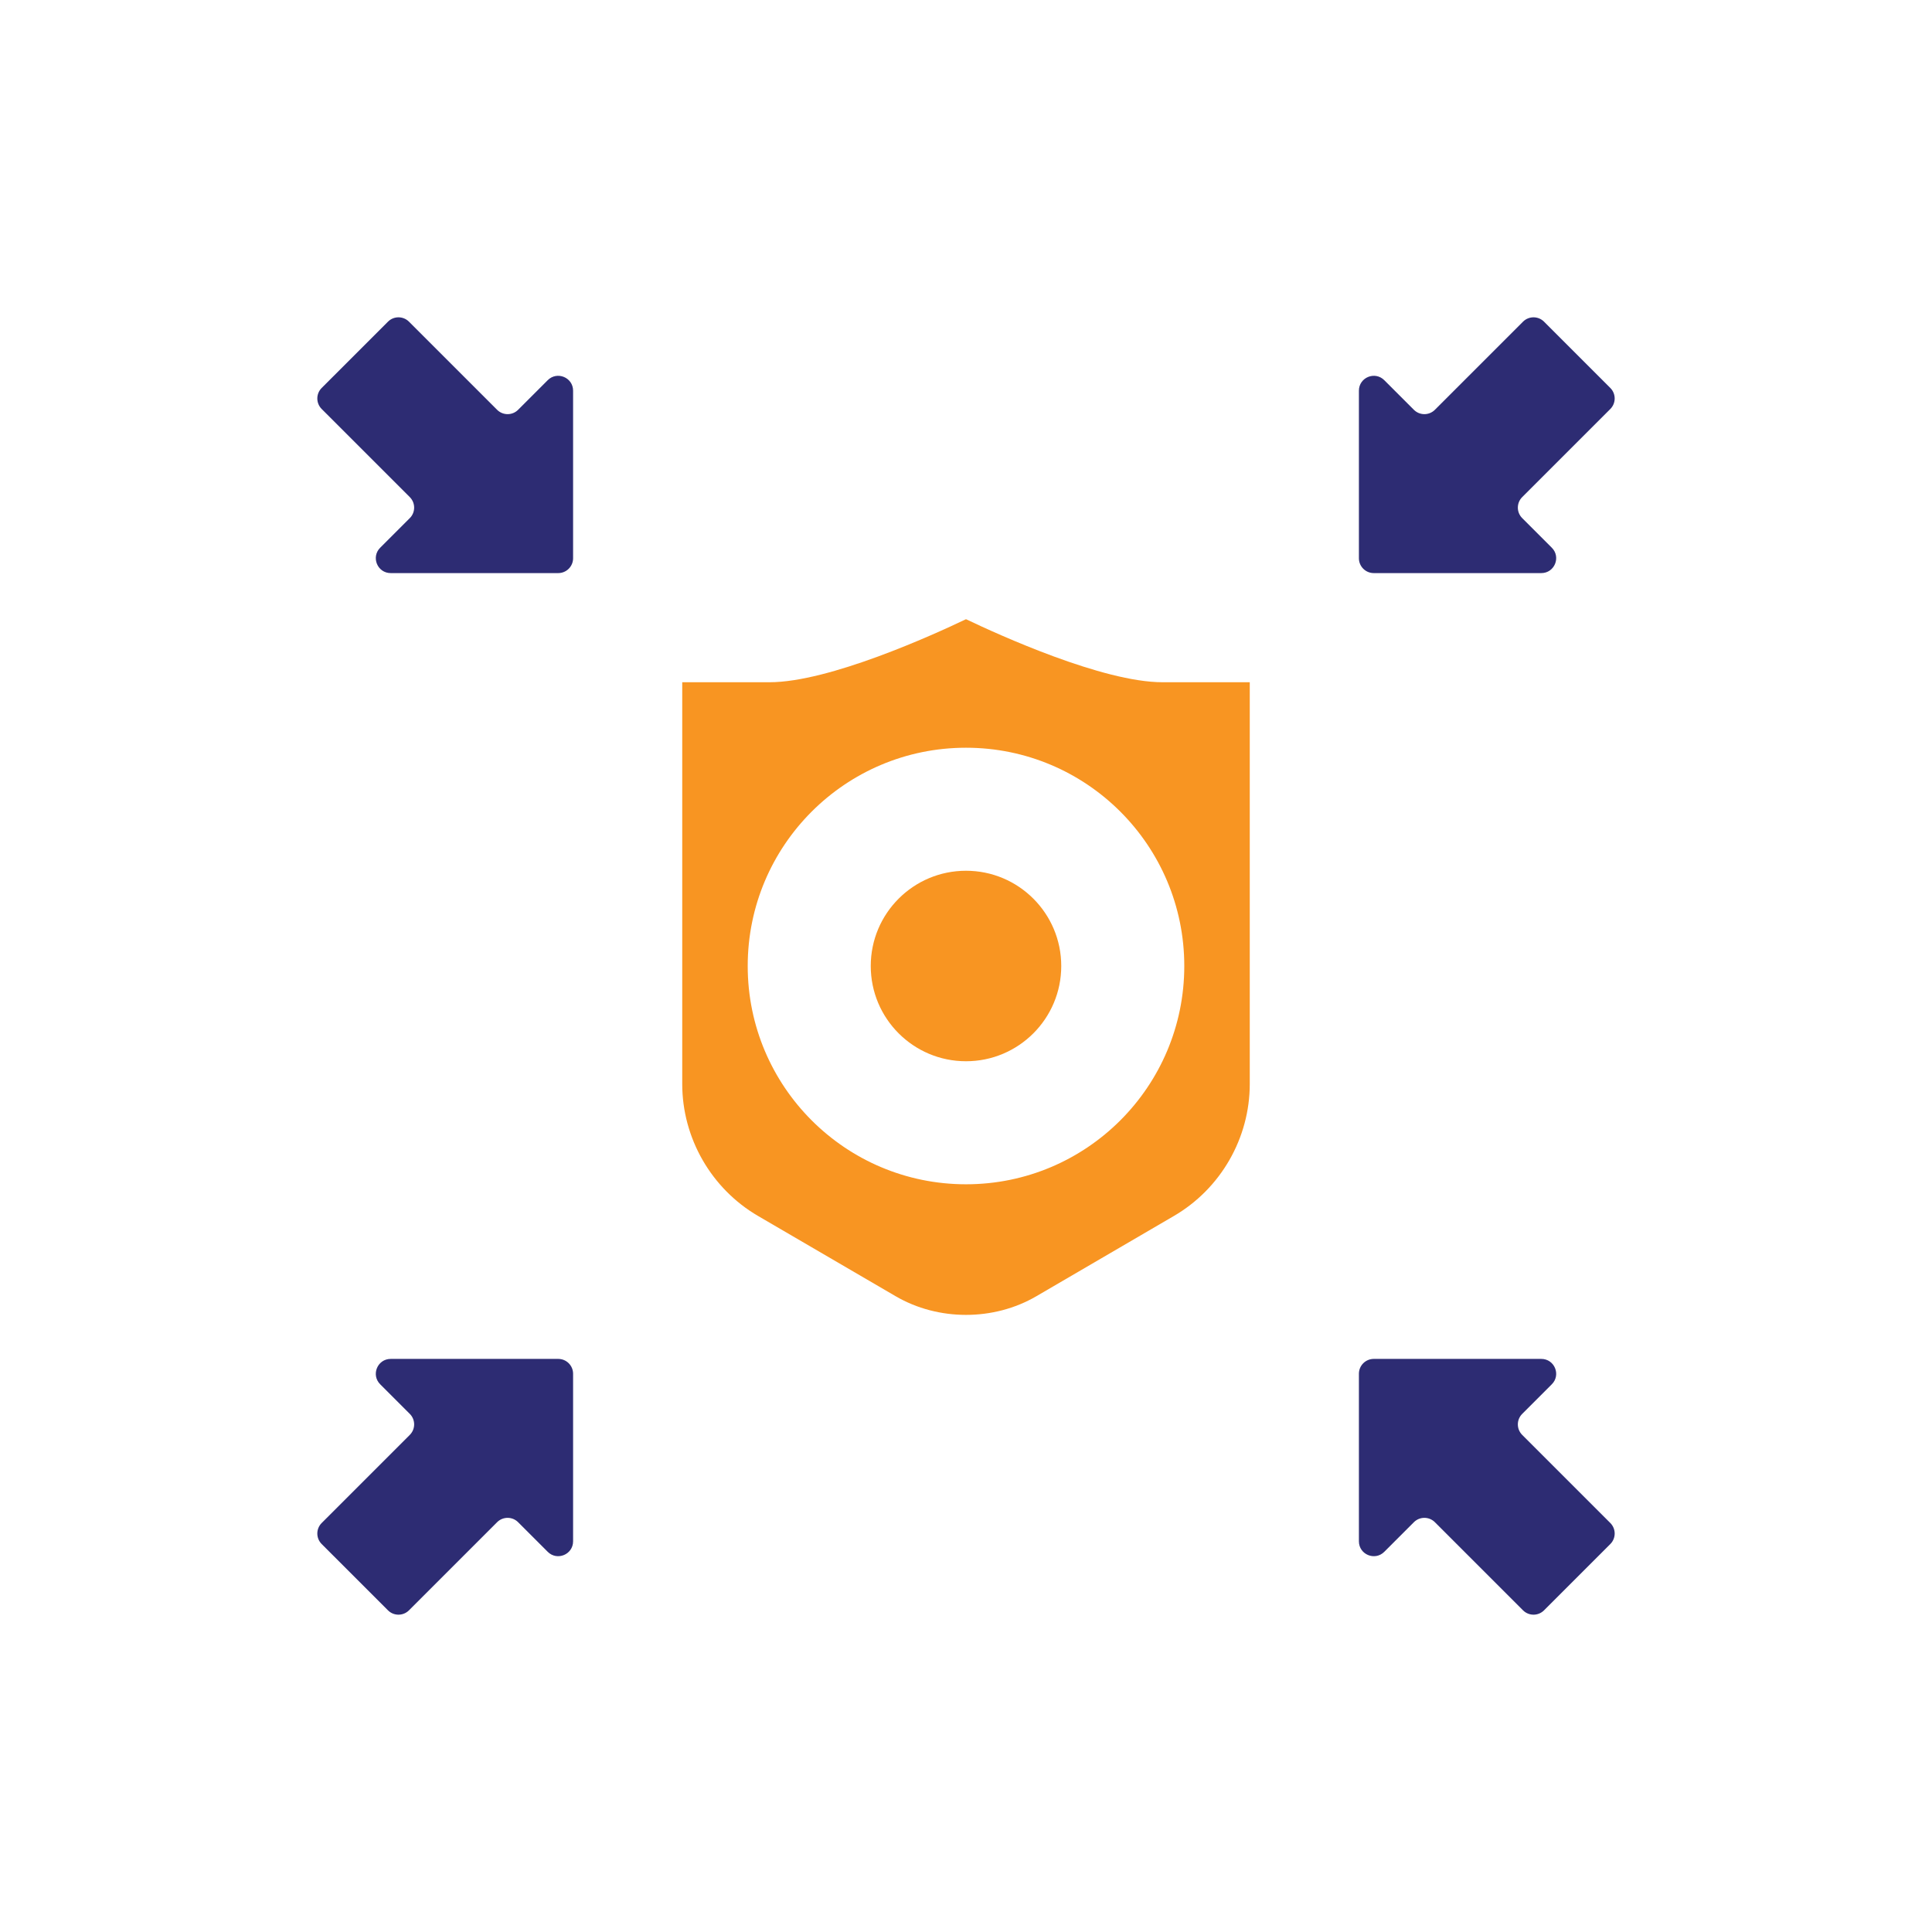<svg width="130" height="130" viewBox="0 0 130 130" fill="none" xmlns="http://www.w3.org/2000/svg">
<mask id="mask0" mask-type="alpha" maskUnits="userSpaceOnUse" x="0" y="0" width="130" height="130">
<rect width="130" height="130" fill="#C4C4C4"/>
</mask>
<g mask="url(#mask0)">
</g>
<path d="M65 41.665C62.815 42.709 55.798 45.906 51.781 45.906H45.906V72.939C45.906 76.581 47.861 79.984 51.007 81.819L60.265 87.219C63.135 88.895 66.864 88.894 69.734 87.221L78.991 81.819C82.139 79.984 84.094 76.583 84.094 72.939V45.906H78.219C74.202 45.906 67.186 42.709 65 41.665ZM65 79.688C56.888 79.688 50.312 73.112 50.312 65C50.312 56.888 56.888 50.313 65 50.313C73.112 50.313 79.688 56.888 79.688 65C79.688 73.112 73.112 79.688 65 79.688Z" fill="#F89522"/>
<path d="M102.426 34.863C102.035 34.473 102.035 33.84 102.426 33.449L108.355 27.52C108.746 27.129 108.746 26.496 108.355 26.105L103.895 21.645C103.504 21.254 102.871 21.254 102.48 21.645L96.551 27.574C96.16 27.965 95.527 27.965 95.137 27.574L93.145 25.582C92.515 24.952 91.438 25.398 91.438 26.289V37.562C91.438 38.115 91.885 38.562 92.438 38.562H103.711C104.602 38.562 105.048 37.485 104.418 36.855L102.426 34.863Z" fill="#2D2C73"/>
<path d="M27.52 21.645C27.129 21.254 26.496 21.254 26.105 21.645L21.645 26.105C21.254 26.496 21.254 27.129 21.645 27.52L27.574 33.449C27.965 33.84 27.965 34.473 27.574 34.863L25.582 36.855C24.952 37.485 25.398 38.562 26.289 38.562H37.562C38.115 38.562 38.562 38.115 38.562 37.562V26.289C38.562 25.398 37.485 24.952 36.855 25.582L34.863 27.574C34.473 27.965 33.84 27.965 33.449 27.574L27.52 21.645Z" fill="#2D2C73"/>
<path d="M27.574 95.137C27.965 95.527 27.965 96.16 27.574 96.551L21.645 102.48C21.254 102.871 21.254 103.504 21.645 103.895L26.105 108.355C26.496 108.746 27.129 108.746 27.52 108.355L33.449 102.426C33.84 102.035 34.473 102.035 34.863 102.426L36.855 104.418C37.485 105.048 38.562 104.602 38.562 103.711V92.438C38.562 91.885 38.115 91.438 37.562 91.438H26.289C25.398 91.438 24.952 92.515 25.582 93.145L27.574 95.137Z" fill="#2D2C73"/>
<path d="M104.418 93.145C105.048 92.515 104.602 91.438 103.711 91.438H92.438C91.885 91.438 91.438 91.885 91.438 92.438V103.711C91.438 104.602 92.515 105.048 93.145 104.418L95.137 102.426C95.527 102.035 96.16 102.035 96.551 102.426L102.48 108.355C102.871 108.746 103.504 108.746 103.895 108.355L108.355 103.895C108.746 103.504 108.746 102.871 108.355 102.48L102.426 96.551C102.035 96.16 102.035 95.527 102.426 95.137L104.418 93.145Z" fill="#2D2C73"/>
<circle cx="65" cy="65" r="6.409" fill="#F89522"/>
</svg>
